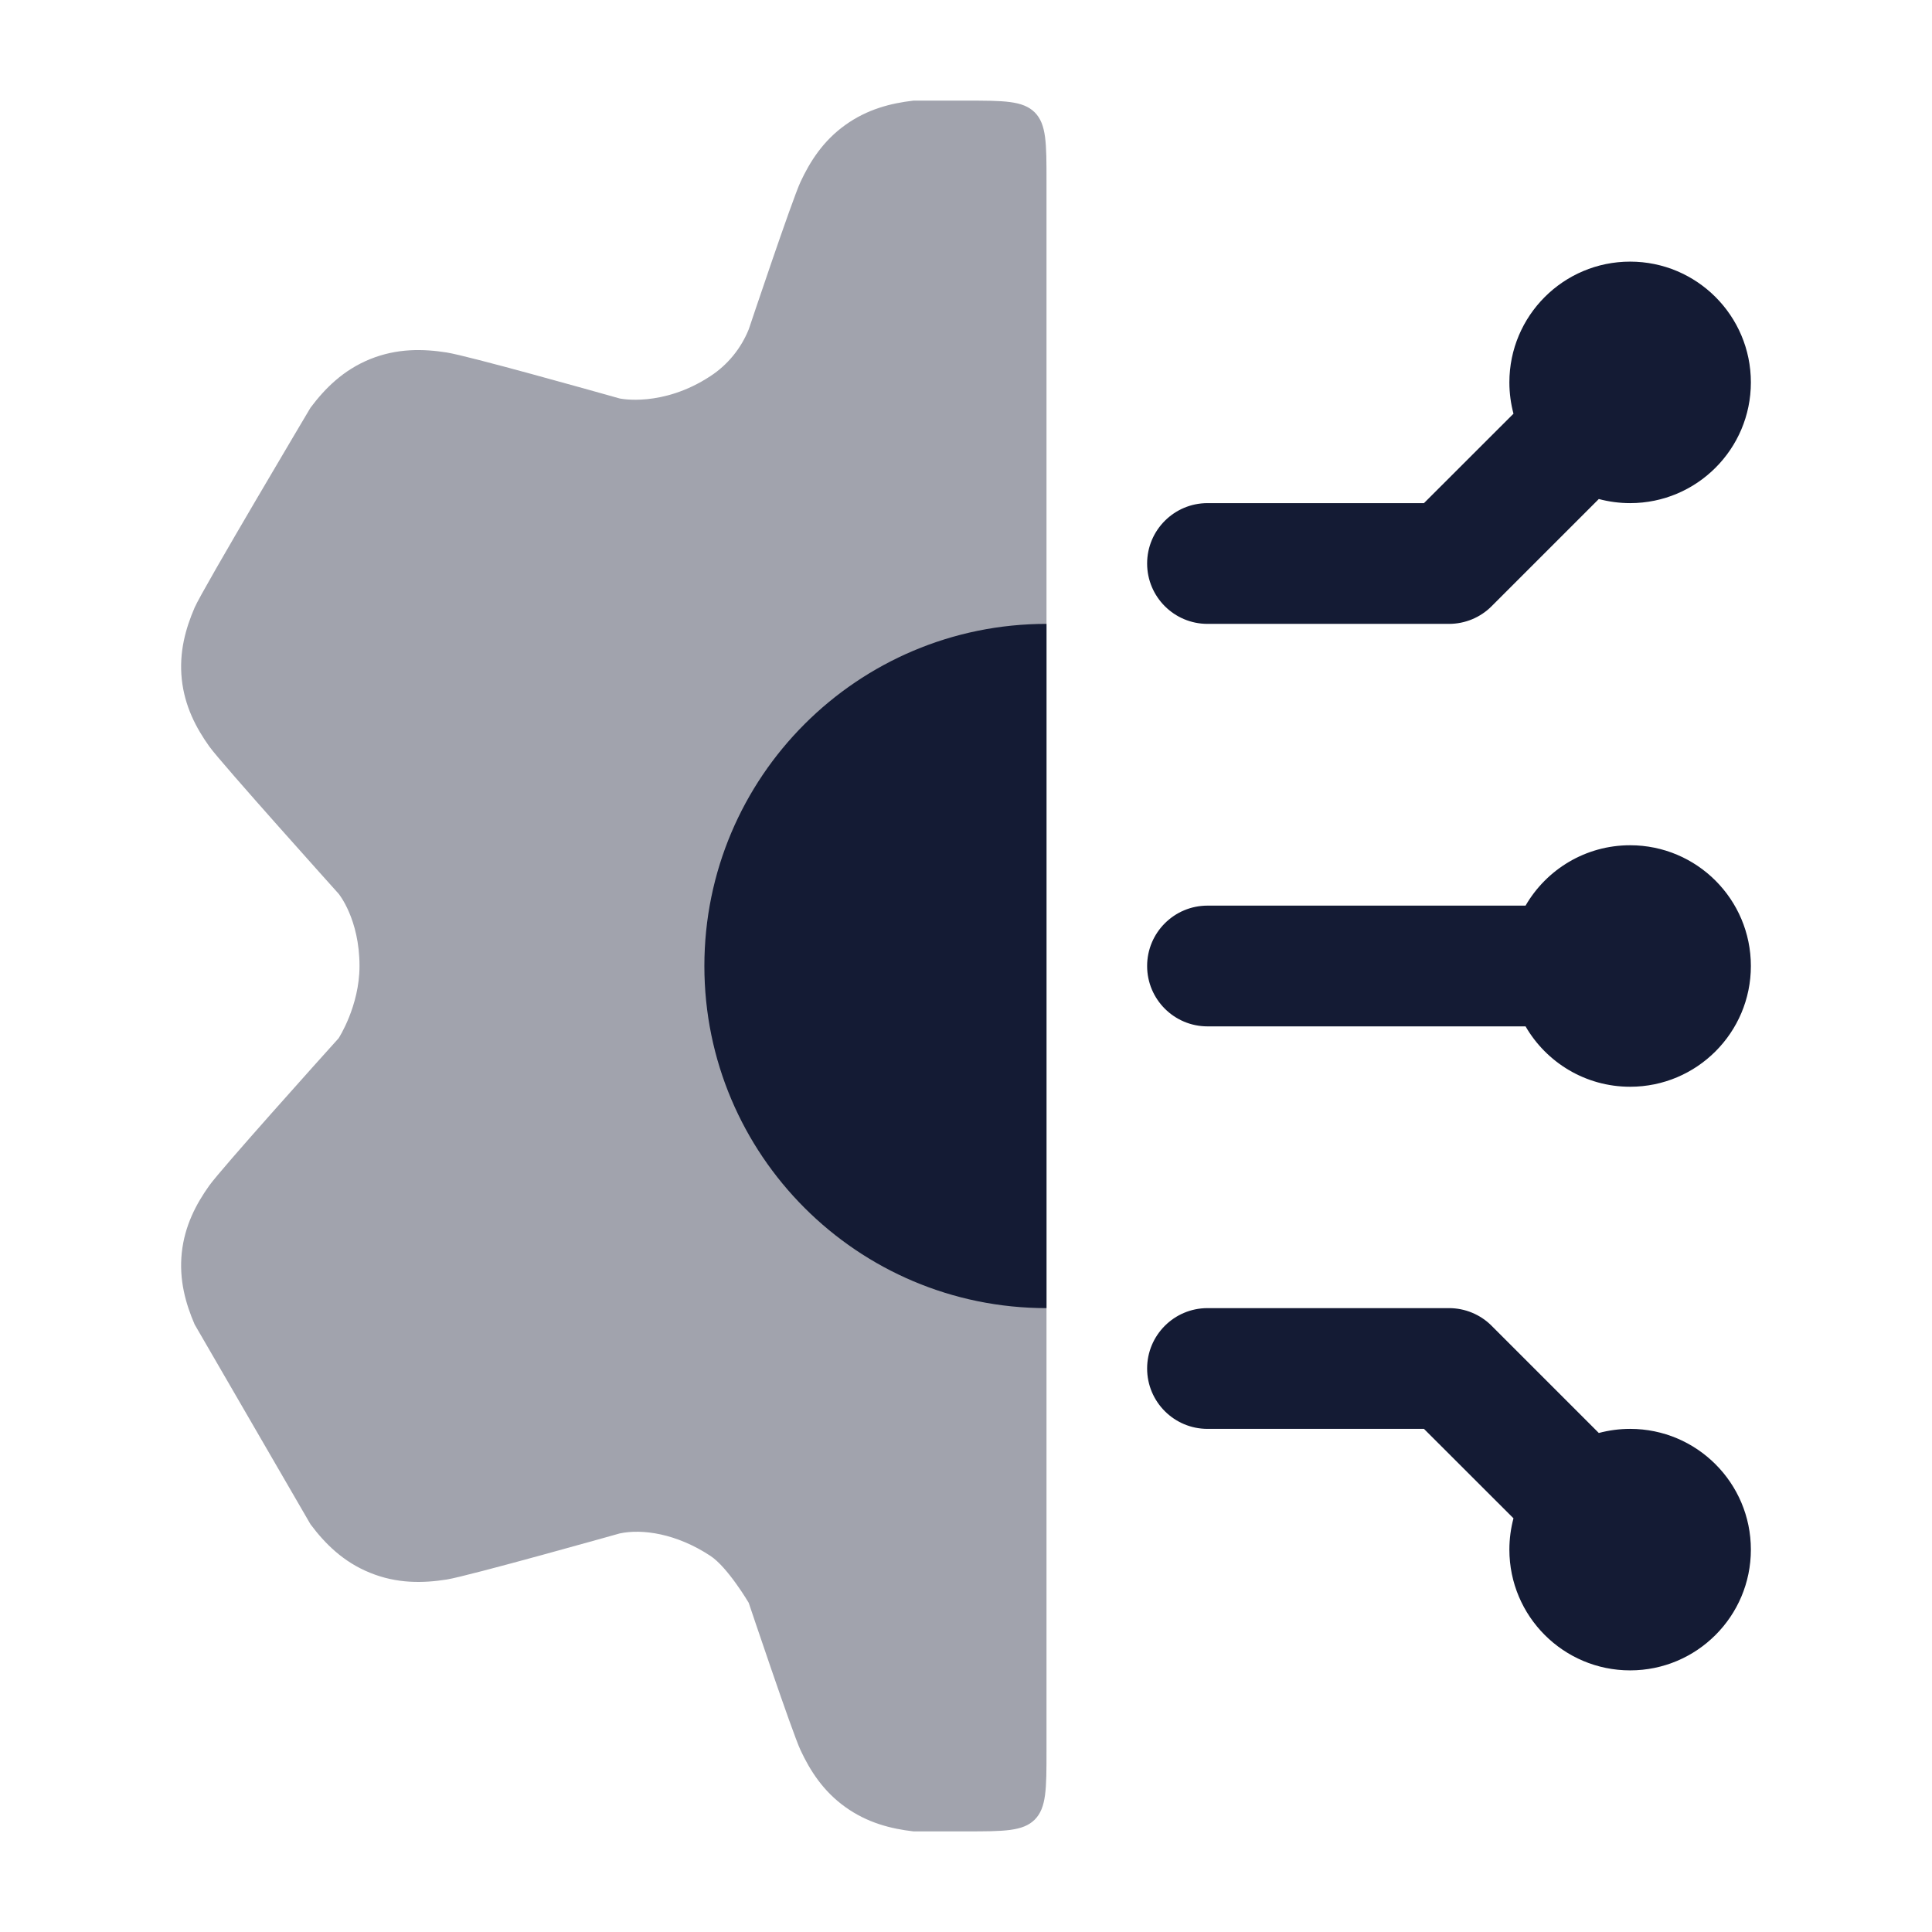 <svg width="24" height="24" viewBox="0 0 24 24" fill="none" xmlns="http://www.w3.org/2000/svg">
<path opacity="0.4" d="M11.348 22.75C11.068 22.718 10.774 22.644 10.5 22.447C10.225 22.25 10.063 21.995 9.944 21.74C9.838 21.512 9.301 19.911 9.301 19.911C9.301 19.911 9.04 19.468 8.824 19.327C8.402 19.049 7.976 18.989 7.698 19.049C7.698 19.049 5.816 19.579 5.551 19.621C5.255 19.668 4.932 19.674 4.598 19.538C4.263 19.403 4.036 19.174 3.857 18.935L2.418 16.453C2.306 16.193 2.223 15.901 2.258 15.563C2.294 15.226 2.436 14.957 2.6 14.727C2.748 14.52 3.991 13.136 4.206 12.898C4.206 12.898 4.466 12.499 4.466 12C4.466 11.415 4.206 11.102 4.206 11.102C4.206 11.102 2.748 9.48 2.6 9.273C2.436 9.043 2.294 8.774 2.258 8.437C2.223 8.099 2.306 7.807 2.418 7.547C2.519 7.315 3.857 5.065 3.857 5.065C4.036 4.826 4.263 4.597 4.598 4.461C4.932 4.326 5.255 4.332 5.551 4.379C5.816 4.421 7.368 4.857 7.698 4.95C7.698 4.95 8.227 5.065 8.824 4.673C9.04 4.532 9.206 4.328 9.302 4.089C9.302 4.089 9.838 2.488 9.944 2.26C10.063 2.005 10.225 1.75 10.5 1.553C10.774 1.356 11.068 1.282 11.348 1.25H12C12.471 1.25 12.707 1.25 12.854 1.396C13 1.543 13 1.779 13 2.25V21.75C13 22.221 13 22.457 12.854 22.604C12.707 22.75 12.471 22.75 12 22.75H11.348Z" fill="#141B34"/>
<path d="M13 16.25C10.653 16.25 8.75 14.347 8.75 12C8.75 9.653 10.653 7.75 13 7.75V16.25Z" fill="#141B34"/>
<path fill-rule="evenodd" clip-rule="evenodd" d="M18.75 4.75C18.75 3.922 19.422 3.25 20.25 3.25C21.078 3.25 21.75 3.922 21.75 4.75C21.75 5.578 21.078 6.25 20.25 6.25C20.116 6.25 19.985 6.232 19.861 6.199L18.53 7.53C18.39 7.671 18.199 7.75 18 7.75H15C14.586 7.75 14.25 7.414 14.25 7C14.25 6.586 14.586 6.25 15 6.25H17.689L18.801 5.139C18.768 5.015 18.75 4.884 18.75 4.75Z" fill="#141B34"/>
<path fill-rule="evenodd" clip-rule="evenodd" d="M14.25 17C14.25 16.586 14.586 16.25 15 16.25H18C18.199 16.25 18.39 16.329 18.53 16.47L19.861 17.801C19.985 17.768 20.116 17.75 20.25 17.75C21.078 17.75 21.75 18.422 21.75 19.25C21.75 20.078 21.078 20.75 20.25 20.75C19.422 20.75 18.75 20.078 18.75 19.25C18.75 19.116 18.768 18.985 18.801 18.861L17.689 17.75H15C14.586 17.75 14.25 17.414 14.25 17Z" fill="#141B34"/>
<path fill-rule="evenodd" clip-rule="evenodd" d="M18.951 11.25C19.21 10.802 19.695 10.5 20.25 10.5C21.078 10.5 21.75 11.172 21.75 12C21.75 12.828 21.078 13.5 20.25 13.5C19.695 13.5 19.21 13.198 18.951 12.75H15C14.586 12.75 14.25 12.414 14.25 12C14.25 11.586 14.586 11.25 15 11.25H18.951Z" fill="#141B34"/>
</svg>
